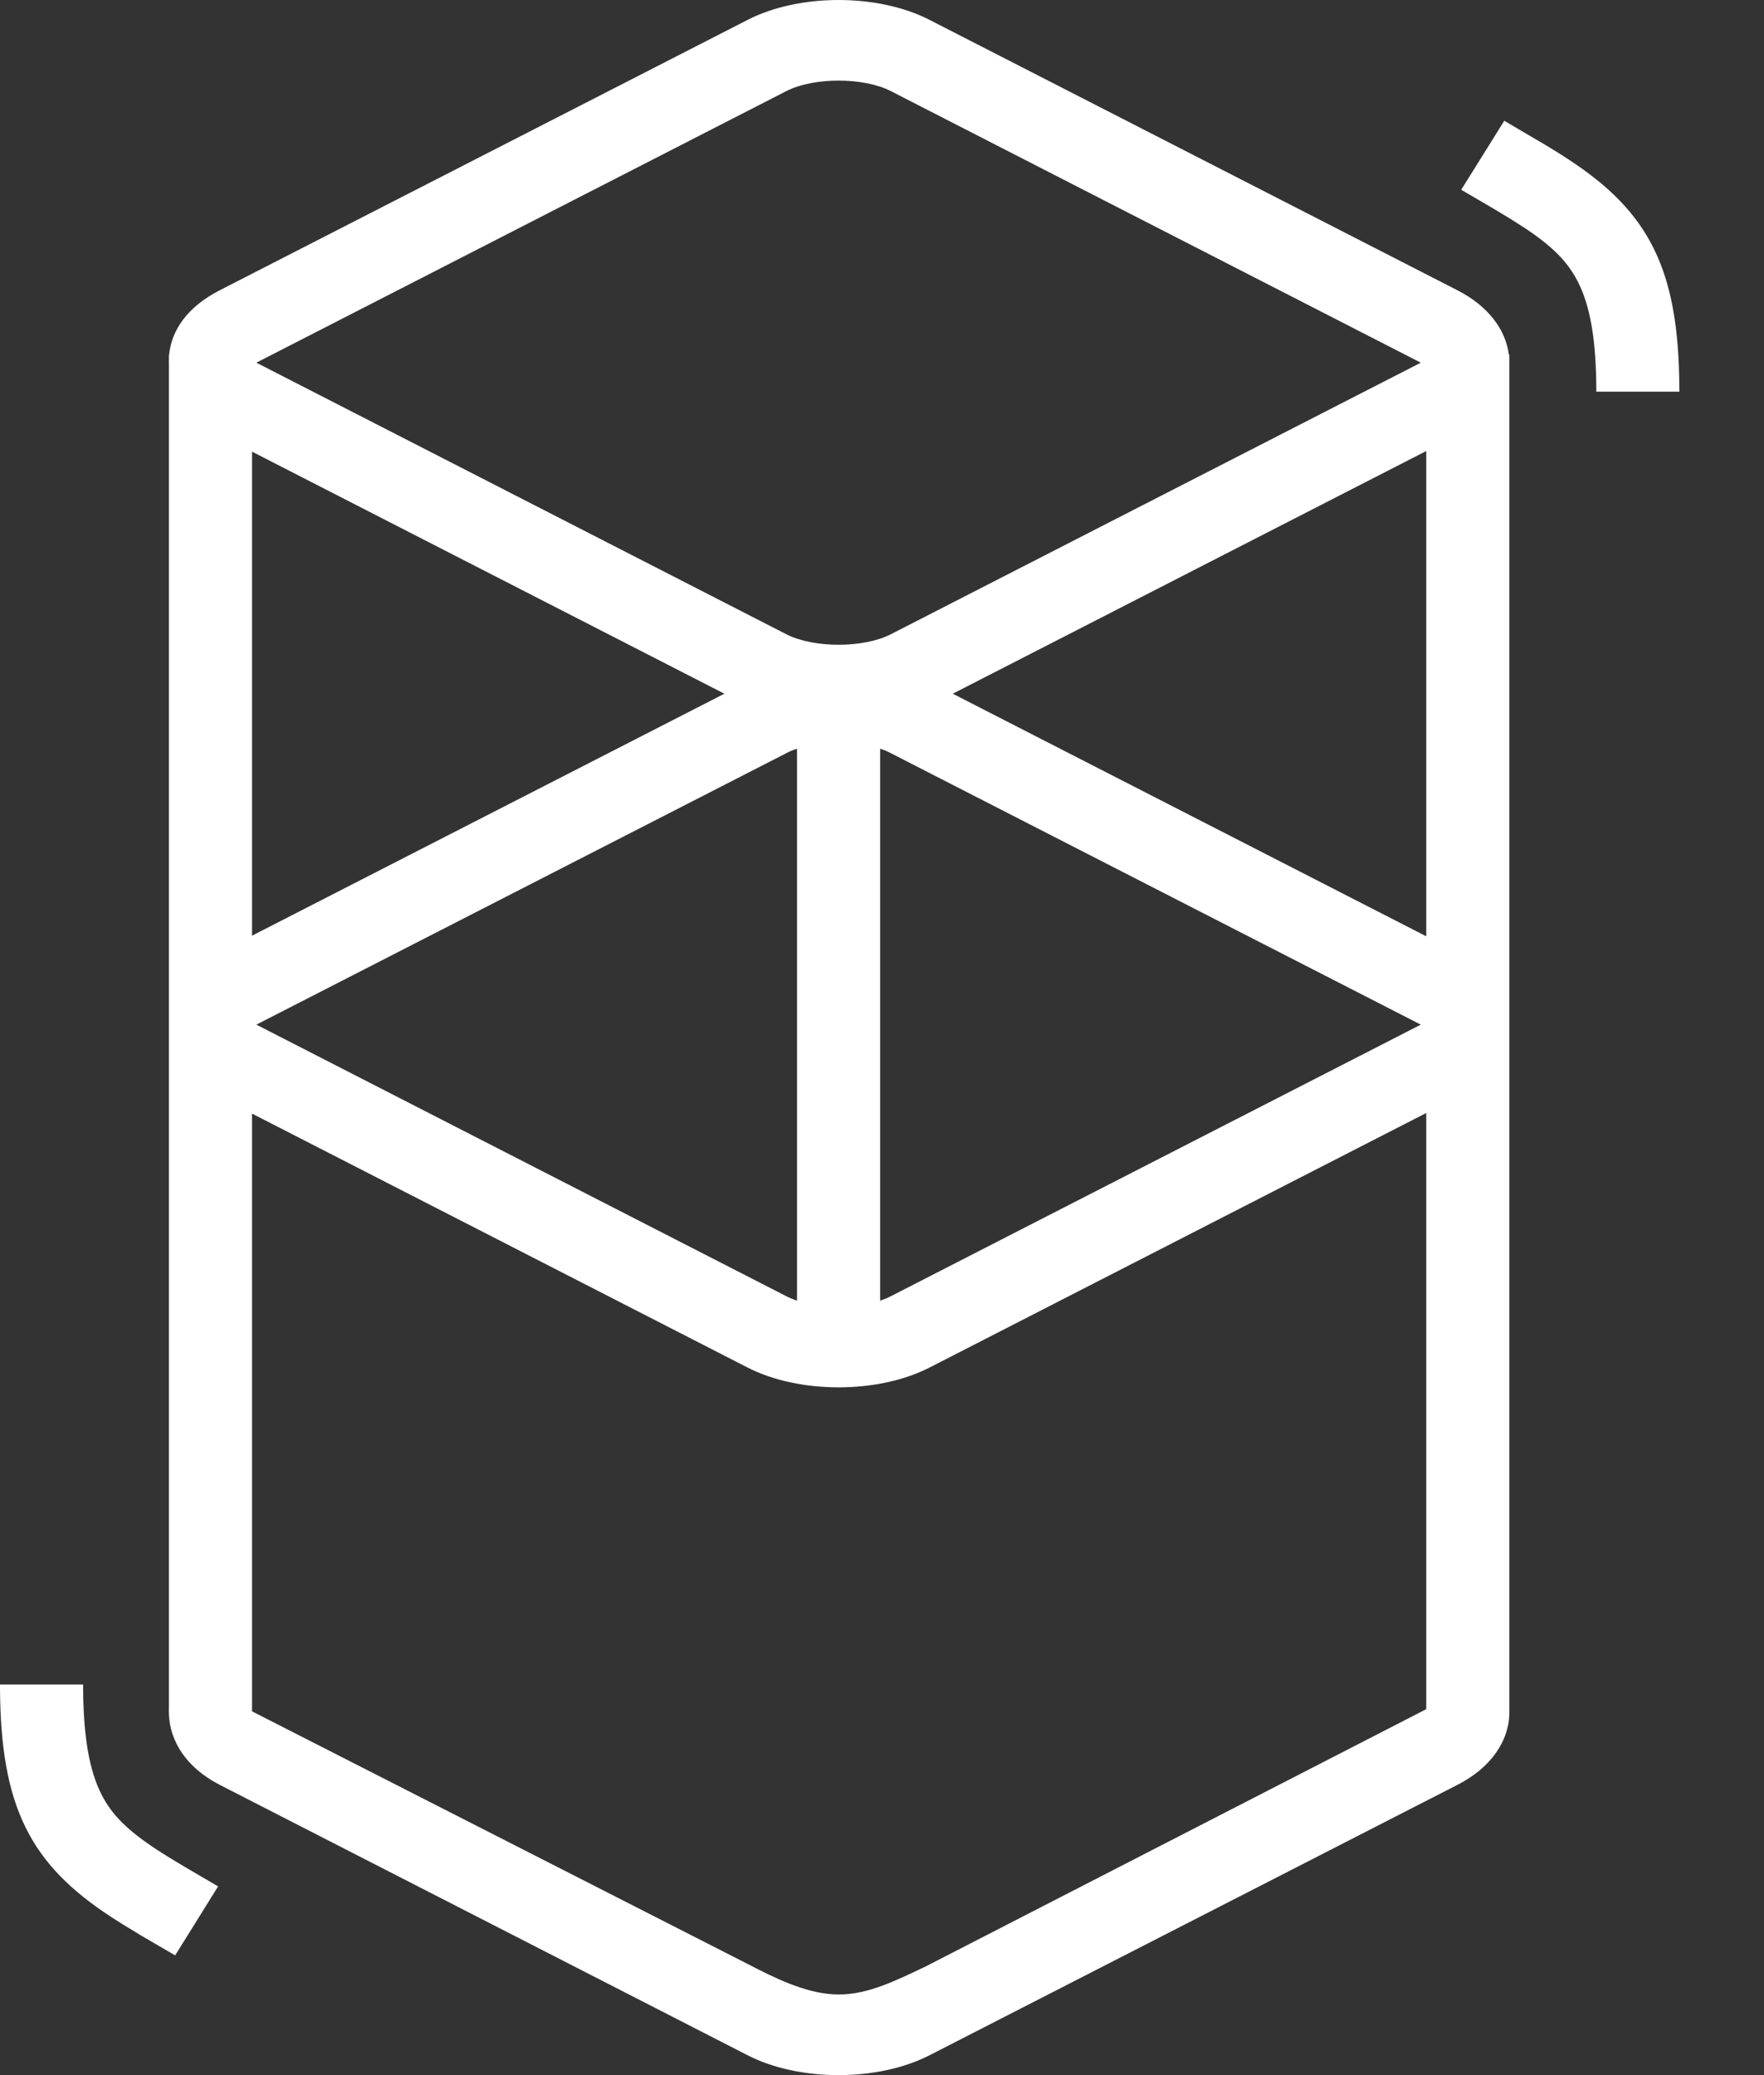 <svg width="17" height="20" viewBox="0 0 17 20" fill="none" xmlns="http://www.w3.org/2000/svg">
<rect x="0" y="0" width="17" height="20" fill="#333333" stroke="none"/>
<path d="M7.204 0.192C7.702 -0.064 8.461 -0.064 8.959 0.192L14.046 2.798C14.347 2.952 14.511 3.181 14.541 3.418H14.546V16.52C14.539 16.778 14.373 17.035 14.046 17.202L8.959 19.808C8.461 20.064 7.702 20.064 7.204 19.808L2.117 17.202C1.792 17.035 1.636 16.777 1.628 16.52C1.627 16.495 1.627 16.474 1.628 16.456L1.628 3.502C1.627 3.488 1.627 3.474 1.628 3.46L1.628 3.418L1.63 3.418C1.653 3.179 1.81 2.955 2.117 2.798L7.204 0.192ZM13.745 10.727L8.959 13.18C8.461 13.435 7.702 13.435 7.204 13.18L2.429 10.733V16.494L7.204 18.928C7.473 19.068 7.753 19.204 8.027 19.221L8.082 19.223C8.367 19.224 8.644 19.084 8.924 18.951L13.745 16.473V10.727ZM0.801 16.235C0.801 16.737 0.861 17.067 0.98 17.299C1.079 17.492 1.228 17.639 1.499 17.819L1.514 17.829C1.574 17.868 1.639 17.908 1.719 17.956L1.813 18.012L2.102 18.181L1.688 18.846L1.364 18.657L1.31 18.624C1.216 18.568 1.139 18.52 1.067 18.473C0.294 17.967 0.006 17.416 8.60565e-05 16.27L0 16.235H0.801ZM7.681 7.216C7.644 7.228 7.609 7.242 7.578 7.259L2.491 9.865C2.486 9.868 2.48 9.871 2.476 9.873L2.471 9.876L2.479 9.88L2.491 9.886L7.578 12.493C7.609 12.509 7.644 12.523 7.681 12.536V7.216ZM8.482 7.216V12.536C8.519 12.523 8.554 12.509 8.585 12.493L13.672 9.886C13.678 9.884 13.683 9.881 13.688 9.878L13.692 9.876L13.684 9.871L13.672 9.865L8.585 7.259C8.554 7.242 8.519 7.228 8.482 7.216ZM13.745 4.347L9.182 6.686L13.745 9.024V4.347ZM2.429 4.353V9.018L6.981 6.686L2.429 4.353ZM8.585 0.878C8.321 0.743 7.842 0.743 7.578 0.878L2.491 3.485C2.486 3.488 2.48 3.49 2.476 3.493L2.471 3.496L2.479 3.5L2.491 3.506L7.578 6.113C7.842 6.248 8.321 6.248 8.585 6.113L13.672 3.506C13.678 3.503 13.683 3.501 13.688 3.498L13.692 3.496L13.684 3.491L13.672 3.485L8.585 0.878ZM14.497 1.164L14.82 1.354L14.875 1.386C14.968 1.442 15.046 1.49 15.118 1.538C15.891 2.043 16.179 2.594 16.184 3.74L16.185 3.775H15.384C15.384 3.273 15.324 2.943 15.204 2.711C15.105 2.518 14.957 2.371 14.686 2.192L14.67 2.182C14.611 2.143 14.545 2.102 14.465 2.054L14.371 1.998L14.082 1.829L14.497 1.164Z" fill="white"/>
</svg>